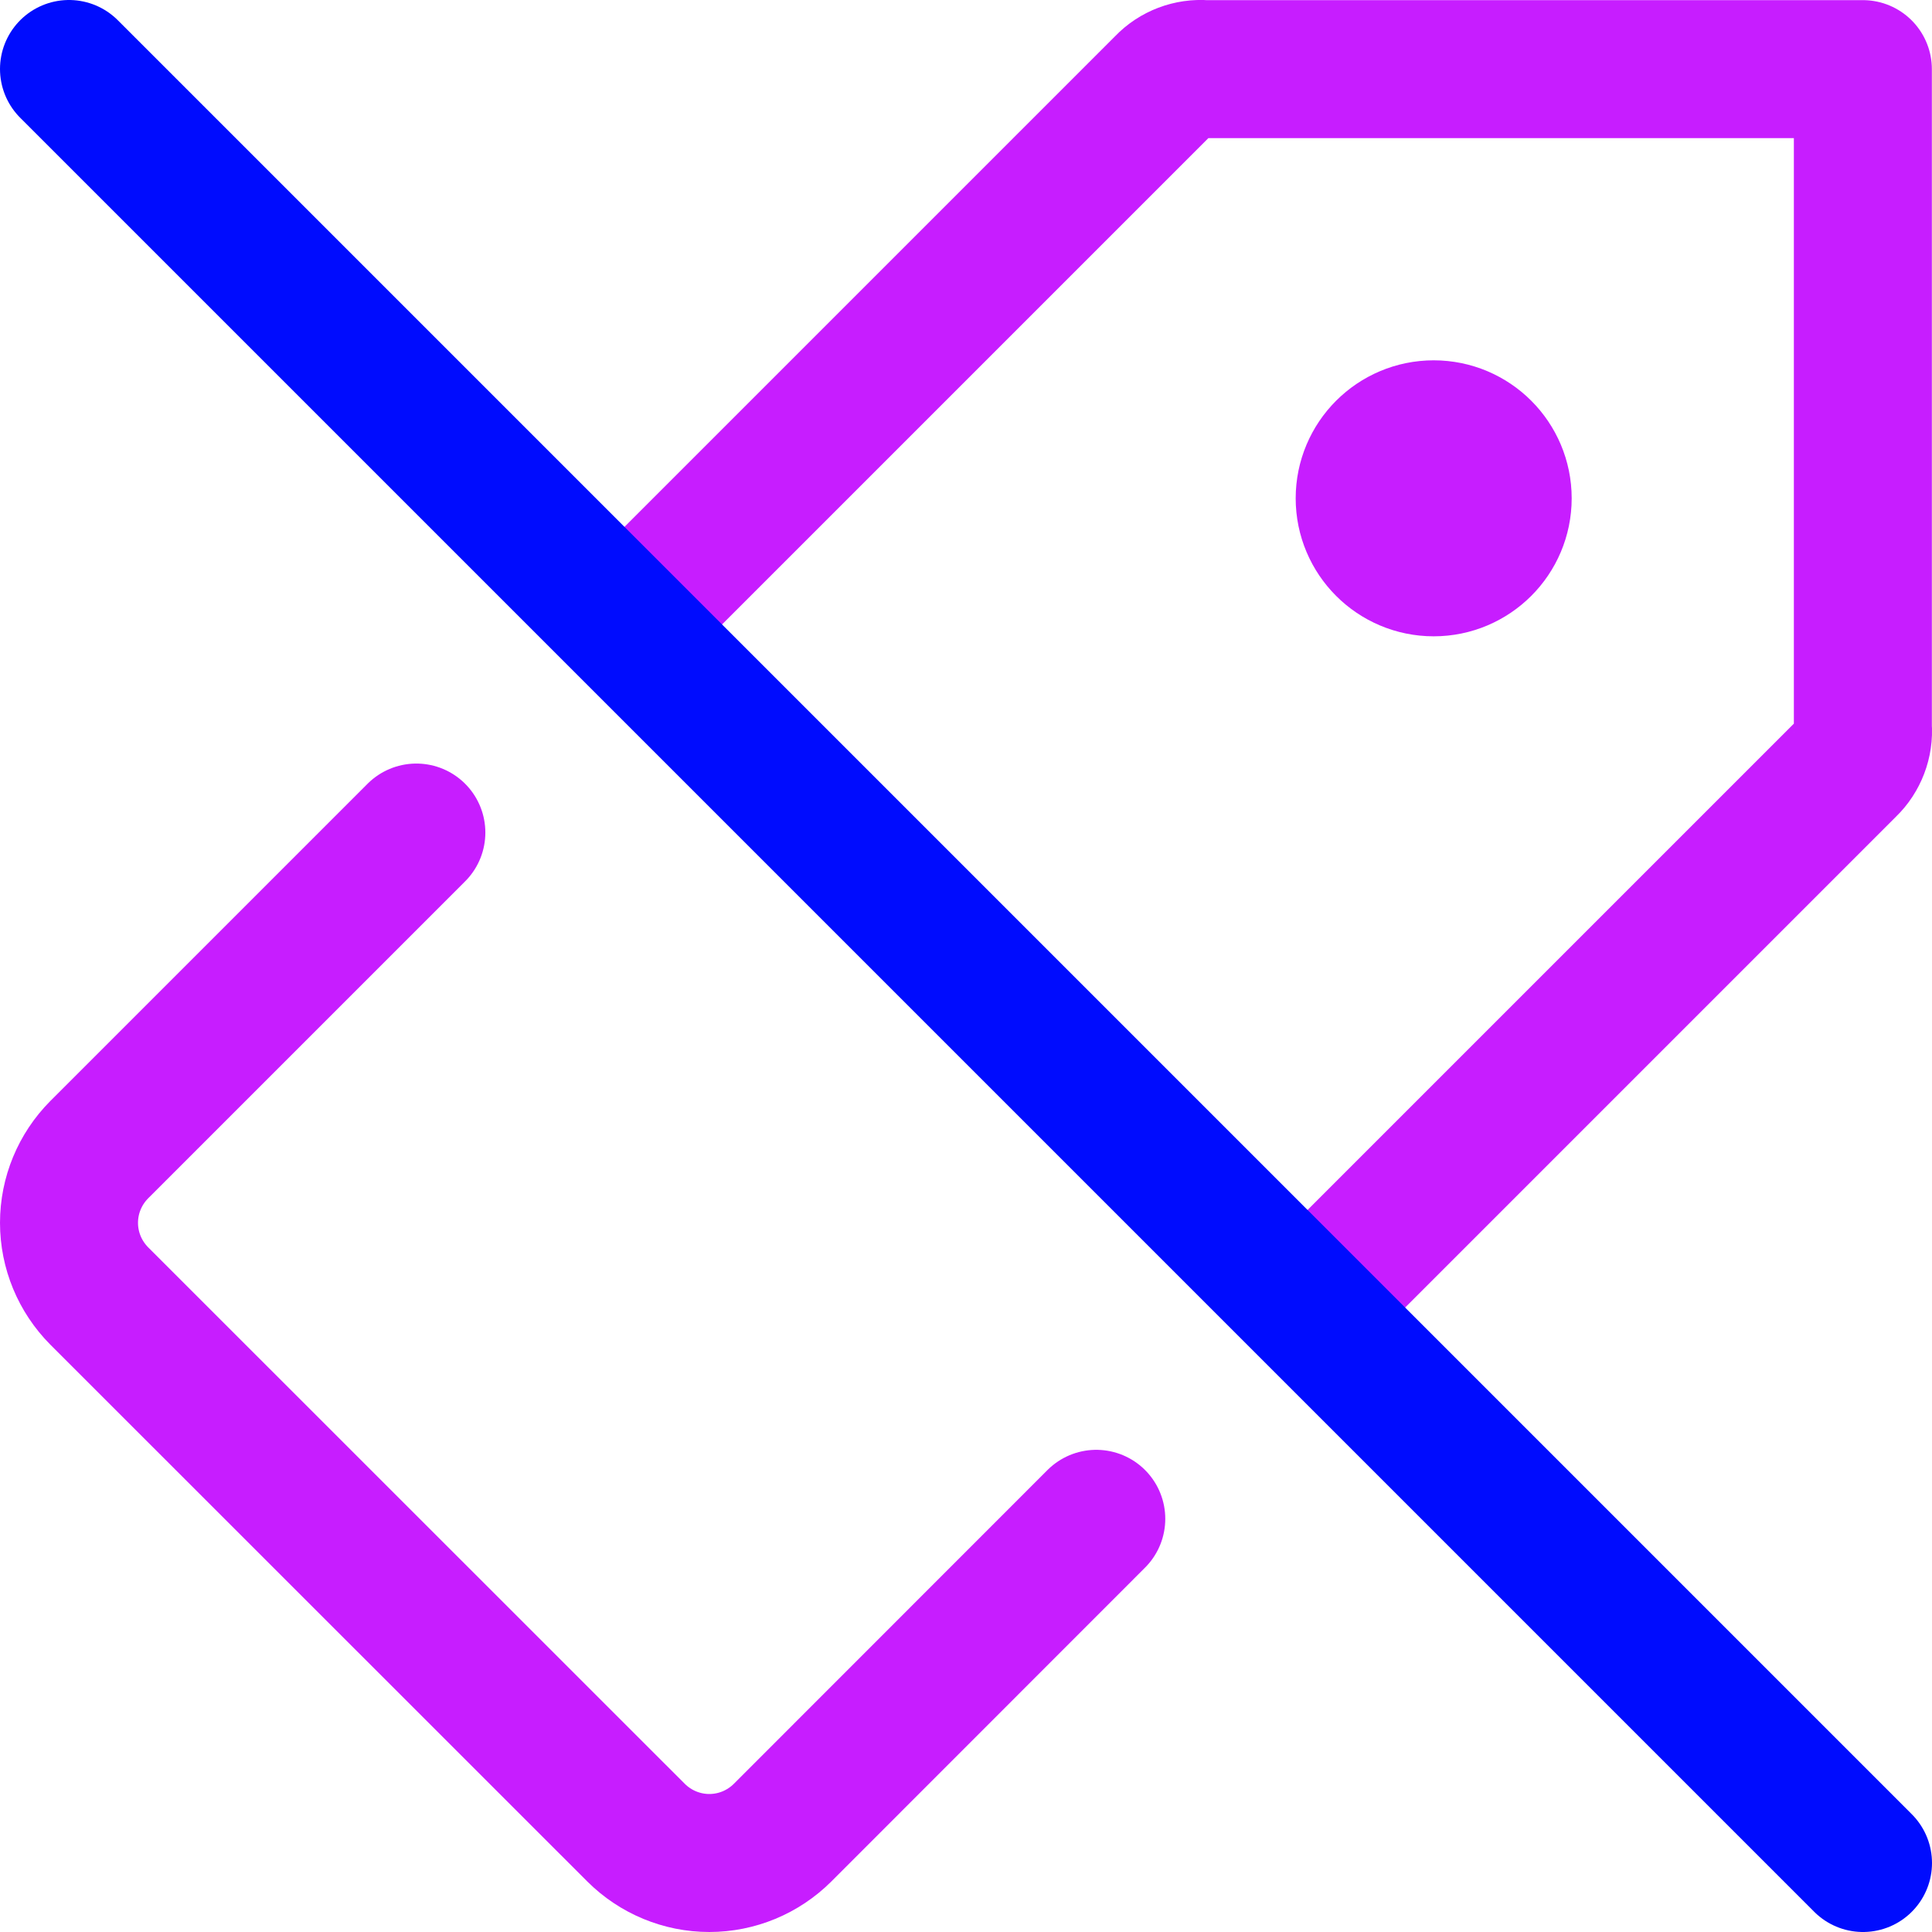 <svg xmlns="http://www.w3.org/2000/svg" fill="none" viewBox="0 0 14 14" id="Tag--Streamline-Core-Neon">
  <desc>
    Tag Streamline Icon: https://streamlinehq.com
  </desc>
  <g id="tag--codes-tags-tag-product-label">
    <path id="Vector" stroke="#c71dff" stroke-linecap="round" stroke-linejoin="round" d="m4.579 4.471 3.86 -3.86c0.074 -0.078 0.183 -0.119 0.29 -0.11h4.77V5.271c0.009 0.107 -0.033 0.216 -0.11 0.29l-3.86 3.86M7.944 11.006l-2.274 2.275c-0.141 0.14 -0.331 0.219 -0.53 0.219 -0.199 0 -0.389 -0.079 -0.53 -0.219L0.719 9.391c-0.14 -0.141 -0.219 -0.331 -0.219 -0.53 0 -0.199 0.079 -0.389 0.219 -0.53l2.298 -2.298" stroke-width="1"></path>
    <path id="Vector 1859" stroke="#000cfe" stroke-linecap="round" stroke-linejoin="round" d="m0.5 0.5 13 13" stroke-width="1"></path>
    <path id="Vector_2" stroke="#c71dff" stroke-linecap="round" stroke-linejoin="round" d="M10.389 4.111c-0.276 0 -0.5 -0.224 -0.5 -0.5 0 -0.276 0.224 -0.5 0.5 -0.5s0.5 0.224 0.5 0.5c0 0.276 -0.224 0.5 -0.5 0.5Z" stroke-width="1"></path>
  </g>
</svg>